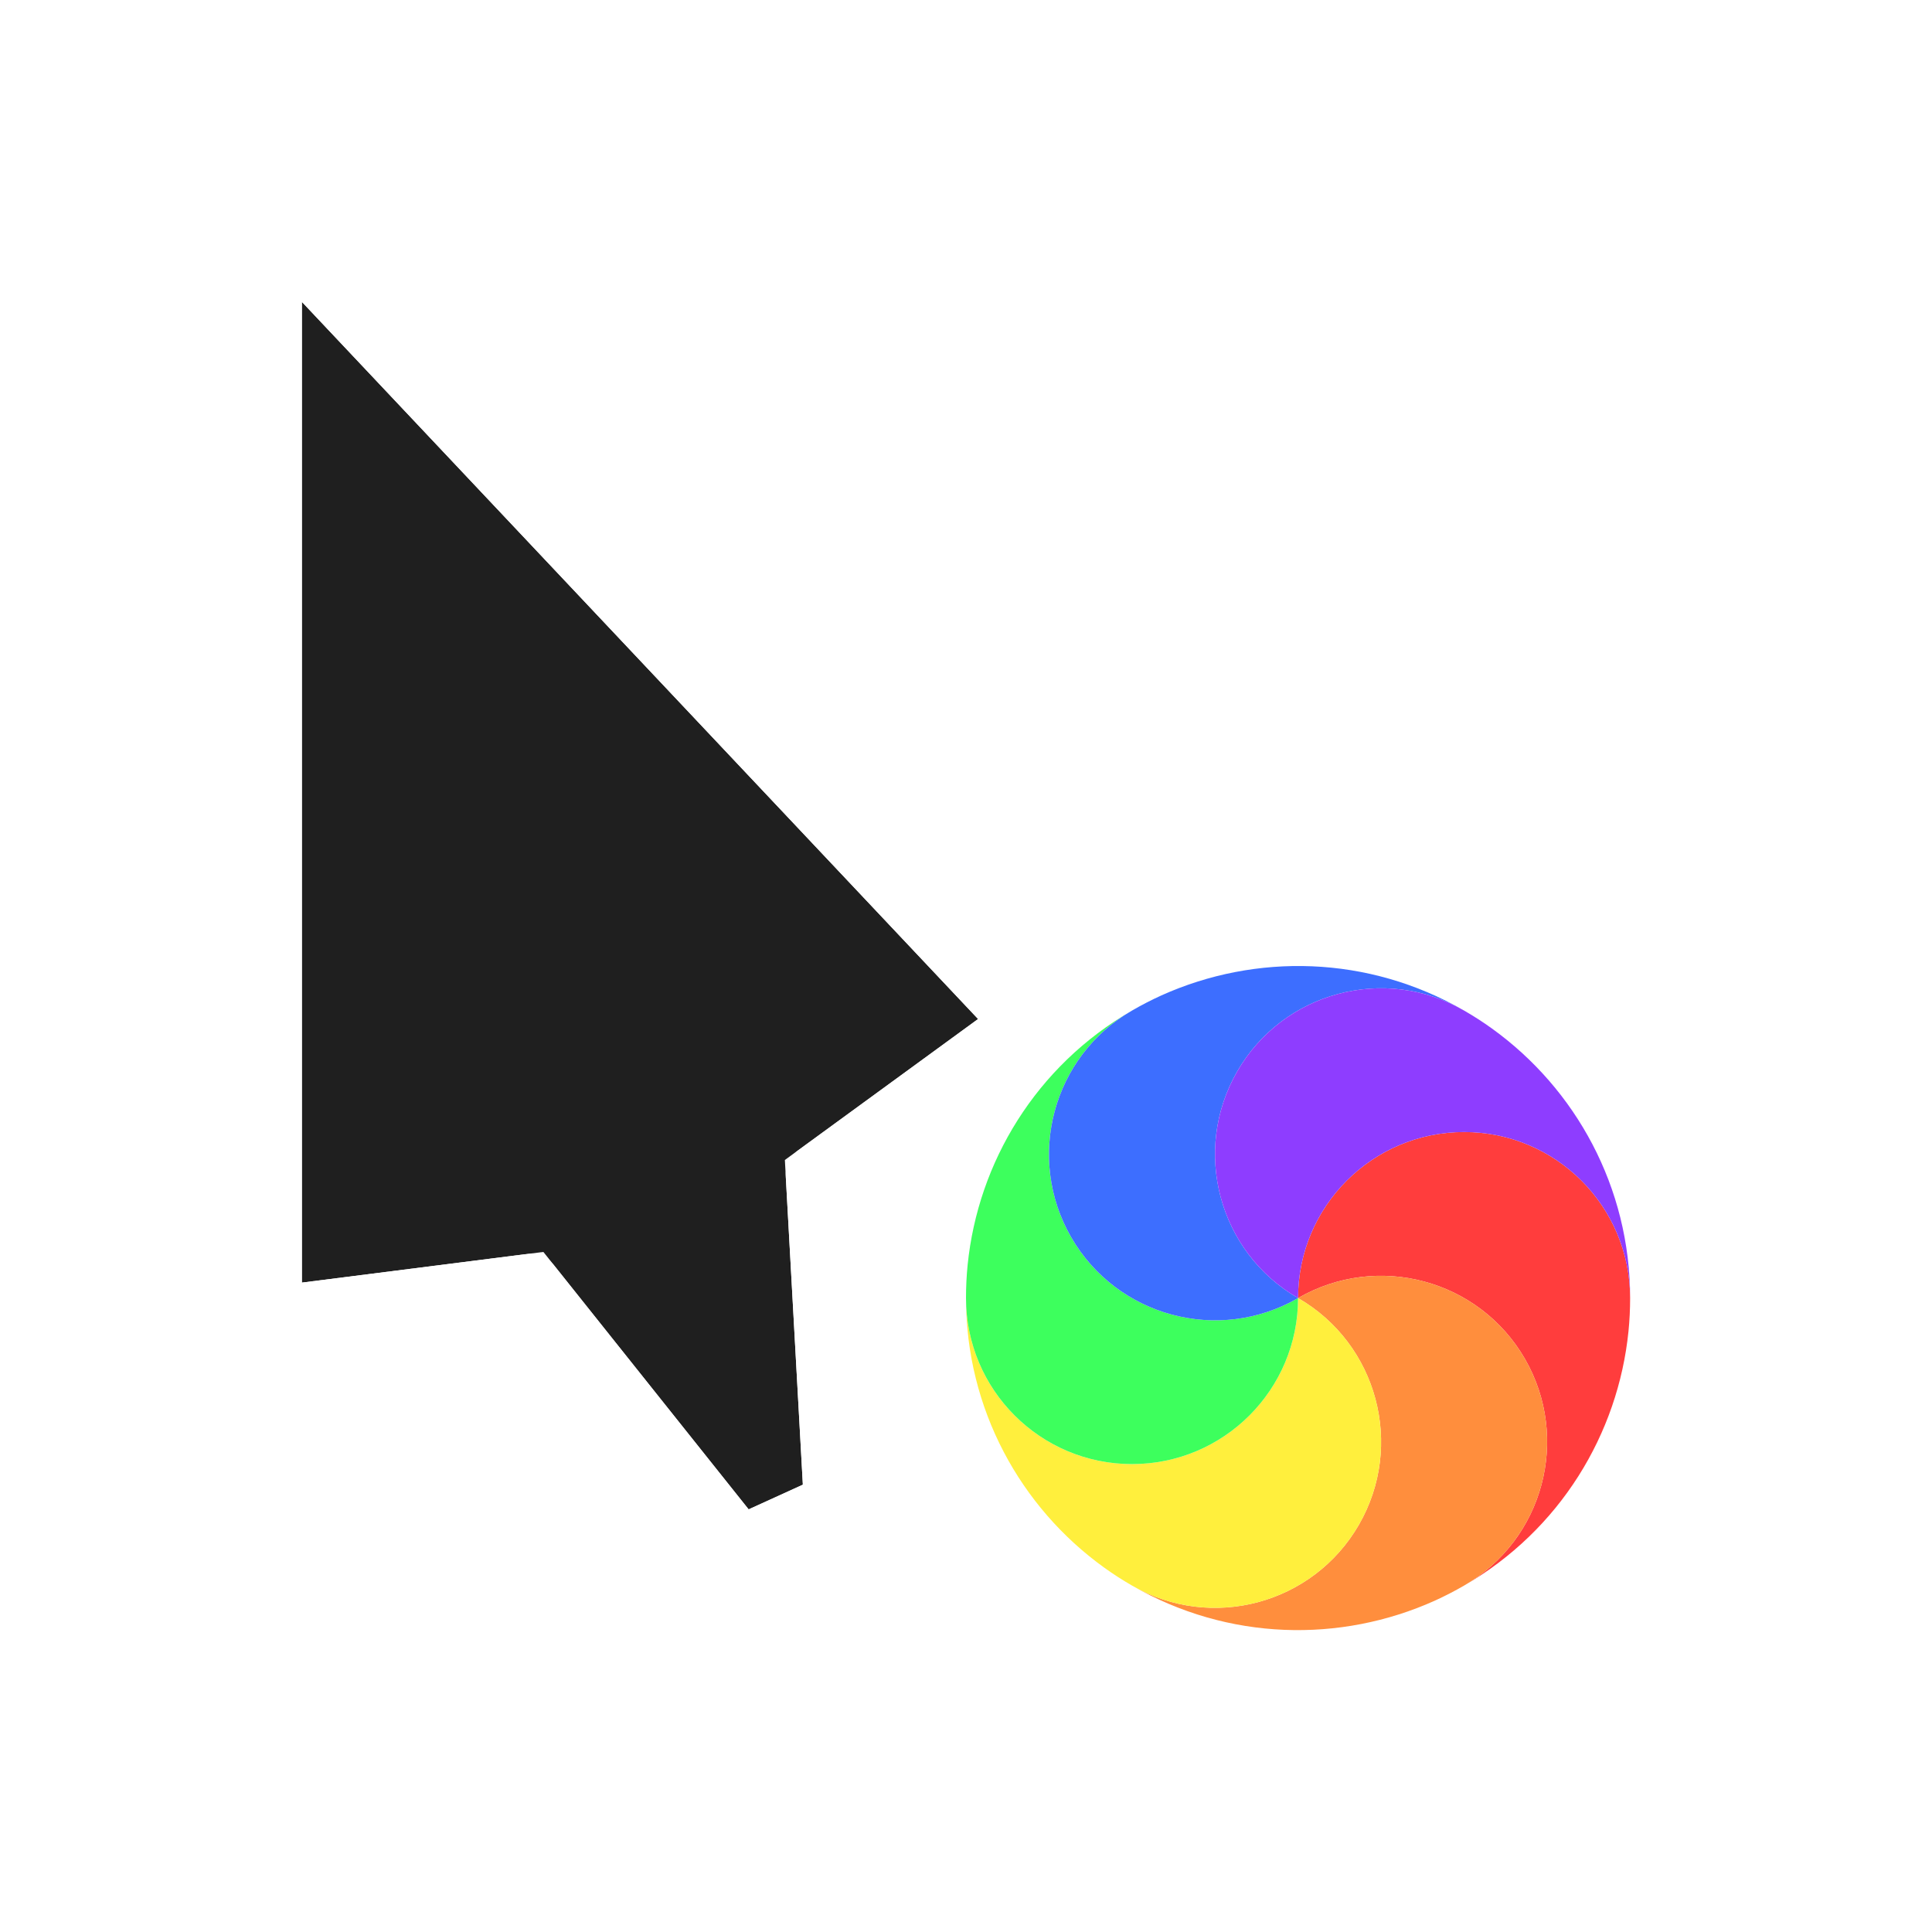 <svg width="32" height="32" viewBox="0 0 32 32" fill="none" xmlns="http://www.w3.org/2000/svg">
<g filter="url(#filter0_d_105_1001)">
<path d="M15.2 15.878L4 4L4 20.244L8 19.736L11.4 24L12.298 23.591L12 18.213L15.2 15.878Z" fill="#1F1F1F"/>
<path d="M15.564 15.535C15.662 15.64 15.711 15.781 15.698 15.924C15.685 16.067 15.611 16.198 15.495 16.282L12.514 18.457L12.797 23.564C12.809 23.769 12.693 23.961 12.505 24.046L11.607 24.455C11.398 24.55 11.152 24.491 11.009 24.312L7.784 20.267L4.063 20.74C3.92 20.758 3.777 20.714 3.669 20.619C3.562 20.524 3.5 20.387 3.5 20.244L3.5 4C3.5 3.795 3.625 3.611 3.815 3.535C4.006 3.46 4.223 3.508 4.364 3.657L15.564 15.535Z" stroke="white" stroke-linejoin="round"/>
</g>
<g filter="url(#filter1_d_105_1001)">
<circle cx="21.5" cy="21.5" r="6" transform="rotate(90 21.5 21.5)" stroke="white" stroke-linejoin="round"/>
</g>
<path d="M24.25 18.75C25.769 18.75 27 19.982 27 21.5C27 21.685 26.991 21.869 26.973 22.049C26.801 23.748 25.842 25.343 24.25 26.262C25.565 25.503 26.016 23.822 25.257 22.506C24.497 21.191 22.815 20.741 21.5 21.5C21.5 19.982 22.731 18.75 24.25 18.75Z" fill="#FF3D3D"/>
<path d="M25.257 22.506C26.016 23.822 25.565 25.503 24.25 26.262C24.09 26.355 23.926 26.439 23.761 26.514C22.203 27.214 20.342 27.181 18.75 26.262C20.065 27.022 21.747 26.571 22.507 25.256C23.266 23.941 22.815 22.259 21.5 21.5C22.815 20.741 24.497 21.191 25.257 22.506Z" fill="#FF8E3D"/>
<path d="M22.507 25.256C21.747 26.571 20.065 27.022 18.75 26.262C18.59 26.17 18.435 26.07 18.288 25.964C16.902 24.966 16 23.338 16 21.5C16 23.018 17.231 24.25 18.75 24.25C20.269 24.25 21.5 23.018 21.5 21.5C22.815 22.259 23.266 23.941 22.507 25.256Z" fill="#FFEF3D"/>
<path d="M18.75 24.25C17.231 24.25 16 23.018 16 21.5C16 21.315 16.009 21.131 16.027 20.951C16.199 19.252 17.158 17.657 18.75 16.738C17.435 17.497 16.984 19.178 17.743 20.494C18.503 21.809 20.185 22.259 21.5 21.5C21.5 23.018 20.269 24.25 18.75 24.25Z" fill="#3DFF5D"/>
<path d="M17.743 20.494C16.984 19.178 17.435 17.497 18.75 16.738C18.91 16.645 19.074 16.561 19.239 16.486C20.797 15.786 22.658 15.819 24.25 16.738C22.935 15.978 21.253 16.429 20.493 17.744C19.734 19.059 20.185 20.741 21.5 21.5C20.185 22.259 18.503 21.809 17.743 20.494Z" fill="#3D6EFF"/>
<path d="M20.493 17.744C21.253 16.429 22.935 15.978 24.25 16.738C24.41 16.83 24.565 16.93 24.712 17.036C26.098 18.034 27 19.662 27 21.5C27 19.982 25.769 18.75 24.25 18.75C22.731 18.75 21.5 19.982 21.5 21.5C20.185 20.741 19.734 19.059 20.493 17.744Z" fill="#8E3DFF"/>
<defs>
<filter id="filter0_d_105_1001" x="2" y="2" width="17.2" height="26" filterUnits="userSpaceOnUse" color-interpolation-filters="sRGB">
<feFlood flood-opacity="0" result="BackgroundImageFix"/>
<feColorMatrix in="SourceAlpha" type="matrix" values="0 0 0 0 0 0 0 0 0 0 0 0 0 0 0 0 0 0 127 0" result="hardAlpha"/>
<feOffset dx="1" dy="1"/>
<feGaussianBlur stdDeviation="1"/>
<feColorMatrix type="matrix" values="0 0 0 0 0 0 0 0 0 0 0 0 0 0 0 0 0 0 0.25 0"/>
<feBlend mode="normal" in2="BackgroundImageFix" result="effect1_dropShadow_105_1001"/>
<feBlend mode="normal" in="SourceGraphic" in2="effect1_dropShadow_105_1001" result="shape"/>
</filter>
<filter id="filter1_d_105_1001" x="14" y="14" width="17" height="17" filterUnits="userSpaceOnUse" color-interpolation-filters="sRGB">
<feFlood flood-opacity="0" result="BackgroundImageFix"/>
<feColorMatrix in="SourceAlpha" type="matrix" values="0 0 0 0 0 0 0 0 0 0 0 0 0 0 0 0 0 0 127 0" result="hardAlpha"/>
<feOffset dx="1" dy="1"/>
<feGaussianBlur stdDeviation="1"/>
<feColorMatrix type="matrix" values="0 0 0 0 0 0 0 0 0 0 0 0 0 0 0 0 0 0 0.25 0"/>
<feBlend mode="normal" in2="BackgroundImageFix" result="effect1_dropShadow_105_1001"/>
<feBlend mode="normal" in="SourceGraphic" in2="effect1_dropShadow_105_1001" result="shape"/>
</filter>
</defs>
</svg>
